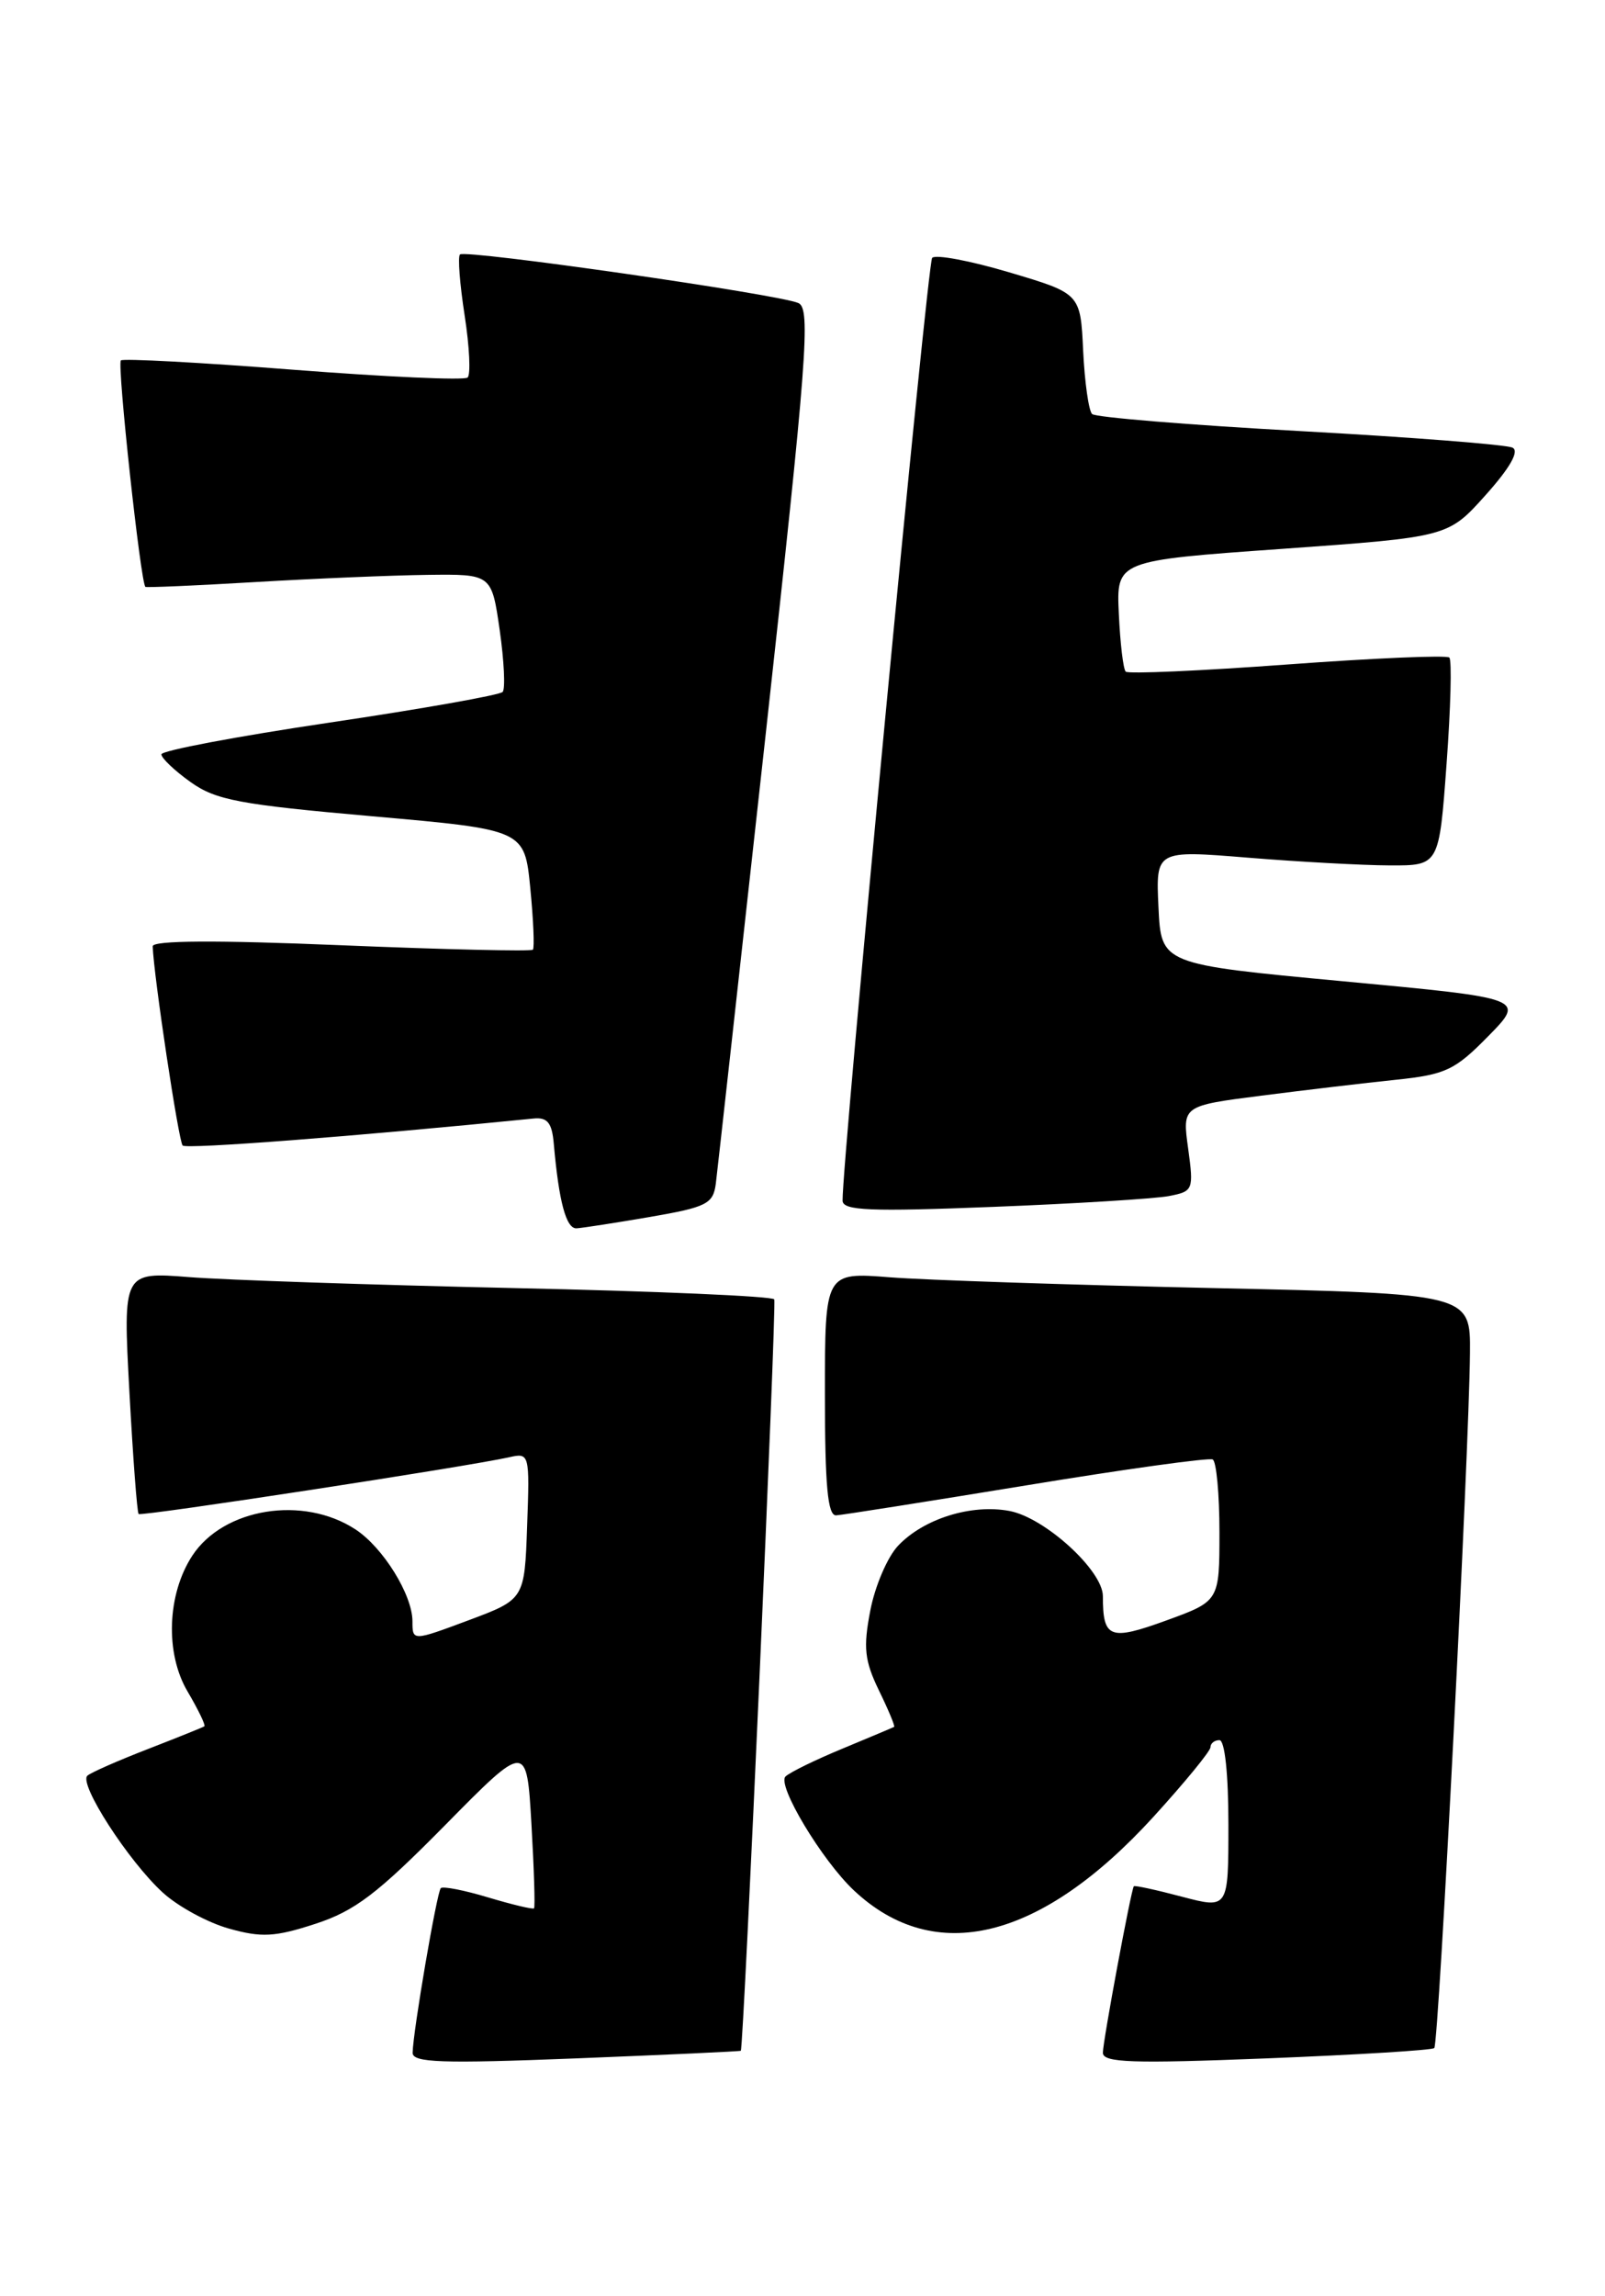 <?xml version="1.0" encoding="UTF-8" standalone="no"?>
<!DOCTYPE svg PUBLIC "-//W3C//DTD SVG 1.1//EN" "http://www.w3.org/Graphics/SVG/1.1/DTD/svg11.dtd" >
<svg xmlns="http://www.w3.org/2000/svg" xmlns:xlink="http://www.w3.org/1999/xlink" version="1.1" viewBox="0 0 179 256">
 <g >
 <path fill="currentColor"
d=" M 82.62 228.63 C 82.94 228.28 86.63 145.41 86.35 144.86 C 86.17 144.51 73.08 143.94 57.26 143.60 C 41.44 143.25 25.17 142.70 21.10 142.38 C 13.71 141.80 13.71 141.80 14.43 155.15 C 14.83 162.49 15.29 168.63 15.46 168.79 C 15.75 169.08 52.19 163.50 56.79 162.46 C 59.05 161.95 59.08 162.05 58.79 170.12 C 58.50 178.30 58.50 178.30 52.25 180.64 C 46.00 182.97 46.00 182.97 46.00 180.74 C 45.99 177.79 42.72 172.52 39.65 170.51 C 33.82 166.69 24.94 168.12 21.45 173.43 C 18.63 177.74 18.40 184.32 20.92 188.58 C 22.11 190.60 22.95 192.34 22.79 192.46 C 22.63 192.57 19.80 193.71 16.50 194.99 C 13.20 196.27 10.16 197.60 9.75 197.96 C 8.73 198.83 14.32 207.49 18.15 210.99 C 19.84 212.54 23.17 214.35 25.54 215.01 C 29.17 216.03 30.66 215.95 35.17 214.48 C 39.58 213.04 42.08 211.14 49.62 203.50 C 58.74 194.25 58.74 194.25 59.27 203.37 C 59.56 208.39 59.69 212.61 59.56 212.75 C 59.43 212.89 57.14 212.34 54.46 211.54 C 51.78 210.73 49.40 210.27 49.16 210.50 C 48.72 210.95 46.06 226.48 46.02 228.85 C 46.00 229.96 49.23 230.07 64.25 229.48 C 74.29 229.08 82.55 228.70 82.62 228.63 Z  M 159.96 228.33 C 160.46 227.87 163.84 161.97 163.94 150.86 C 164.00 144.23 164.00 144.23 135.25 143.60 C 119.44 143.25 103.24 142.71 99.25 142.40 C 92.00 141.83 92.00 141.83 92.00 155.41 C 92.00 165.65 92.31 168.98 93.25 168.94 C 93.94 168.90 103.50 167.39 114.50 165.59 C 125.50 163.78 134.84 162.49 135.25 162.71 C 135.66 162.93 136.00 166.58 136.00 170.81 C 136.00 178.50 136.00 178.50 130.07 180.66 C 123.76 182.95 123.00 182.66 123.00 177.95 C 123.00 175.09 116.53 169.19 112.58 168.45 C 108.32 167.65 102.99 169.32 100.15 172.34 C 98.97 173.59 97.58 176.84 97.06 179.56 C 96.26 183.69 96.42 185.14 98.02 188.45 C 99.08 190.62 99.84 192.45 99.72 192.52 C 99.60 192.59 97.03 193.67 94.00 194.93 C 90.97 196.18 88.10 197.58 87.61 198.05 C 86.61 198.98 91.66 207.40 95.24 210.76 C 104.25 219.22 116.08 216.31 128.63 202.56 C 132.13 198.72 135.00 195.22 135.00 194.79 C 135.00 194.36 135.45 194.00 136.00 194.00 C 136.60 194.00 137.00 197.80 137.00 203.41 C 137.00 212.82 137.00 212.82 131.80 211.45 C 128.93 210.69 126.53 210.17 126.45 210.29 C 126.13 210.76 123.00 227.59 123.00 228.85 C 123.00 229.96 126.24 230.07 141.25 229.48 C 151.29 229.08 159.71 228.57 159.96 228.33 Z  M 72.50 135.67 C 78.81 134.58 79.53 134.22 79.83 131.98 C 80.00 130.62 82.50 108.12 85.38 82.00 C 90.02 39.87 90.43 34.42 89.05 33.79 C 86.94 32.82 51.88 27.79 51.30 28.37 C 51.04 28.62 51.28 31.68 51.82 35.17 C 52.36 38.65 52.51 41.77 52.15 42.09 C 51.79 42.42 43.04 42.02 32.71 41.22 C 22.37 40.41 13.72 39.95 13.48 40.18 C 13.04 40.62 15.70 65.13 16.22 65.43 C 16.37 65.52 21.90 65.28 28.50 64.89 C 35.10 64.50 43.72 64.14 47.66 64.09 C 54.83 64.00 54.83 64.00 55.73 70.25 C 56.22 73.69 56.37 76.79 56.06 77.14 C 55.75 77.49 47.06 79.03 36.75 80.56 C 26.44 82.09 18.00 83.68 18.00 84.10 C 18.00 84.52 19.46 85.91 21.24 87.18 C 24.06 89.20 26.71 89.70 41.49 91.00 C 58.50 92.50 58.50 92.50 59.14 99.00 C 59.49 102.58 59.62 105.67 59.43 105.88 C 59.24 106.08 49.61 105.86 38.04 105.38 C 24.09 104.80 17.01 104.84 17.03 105.50 C 17.14 108.78 19.92 127.25 20.37 127.71 C 20.80 128.13 39.52 126.70 59.50 124.70 C 61.05 124.54 61.56 125.17 61.76 127.50 C 62.33 133.98 63.14 137.00 64.30 136.94 C 64.96 136.90 68.65 136.33 72.50 135.67 Z  M 130.33 133.35 C 133.08 132.82 133.14 132.68 132.51 128.04 C 131.85 123.28 131.85 123.28 140.68 122.15 C 145.53 121.53 152.28 120.73 155.67 120.38 C 161.23 119.80 162.26 119.31 165.98 115.52 C 170.12 111.30 170.12 111.30 149.81 109.40 C 129.50 107.50 129.50 107.50 129.20 101.14 C 128.90 94.78 128.90 94.78 139.20 95.62 C 144.86 96.08 151.97 96.47 155.00 96.48 C 160.50 96.50 160.50 96.50 161.33 85.17 C 161.79 78.93 161.93 73.60 161.64 73.31 C 161.36 73.02 153.23 73.37 143.58 74.08 C 133.93 74.79 125.82 75.15 125.55 74.88 C 125.27 74.61 124.93 71.71 124.78 68.44 C 124.50 62.50 124.50 62.50 143.00 61.19 C 161.50 59.87 161.50 59.87 165.69 55.19 C 168.42 52.14 169.46 50.30 168.69 49.91 C 168.03 49.57 157.38 48.74 145.00 48.06 C 132.62 47.38 122.19 46.53 121.80 46.16 C 121.42 45.80 120.97 42.62 120.80 39.11 C 120.50 32.72 120.50 32.72 112.55 30.36 C 108.18 29.06 104.31 28.34 103.96 28.75 C 103.42 29.38 93.89 129.70 93.97 133.86 C 94.00 134.97 97.00 135.09 110.75 134.55 C 119.96 134.19 128.77 133.64 130.33 133.35 Z "/>
</g>
</svg>